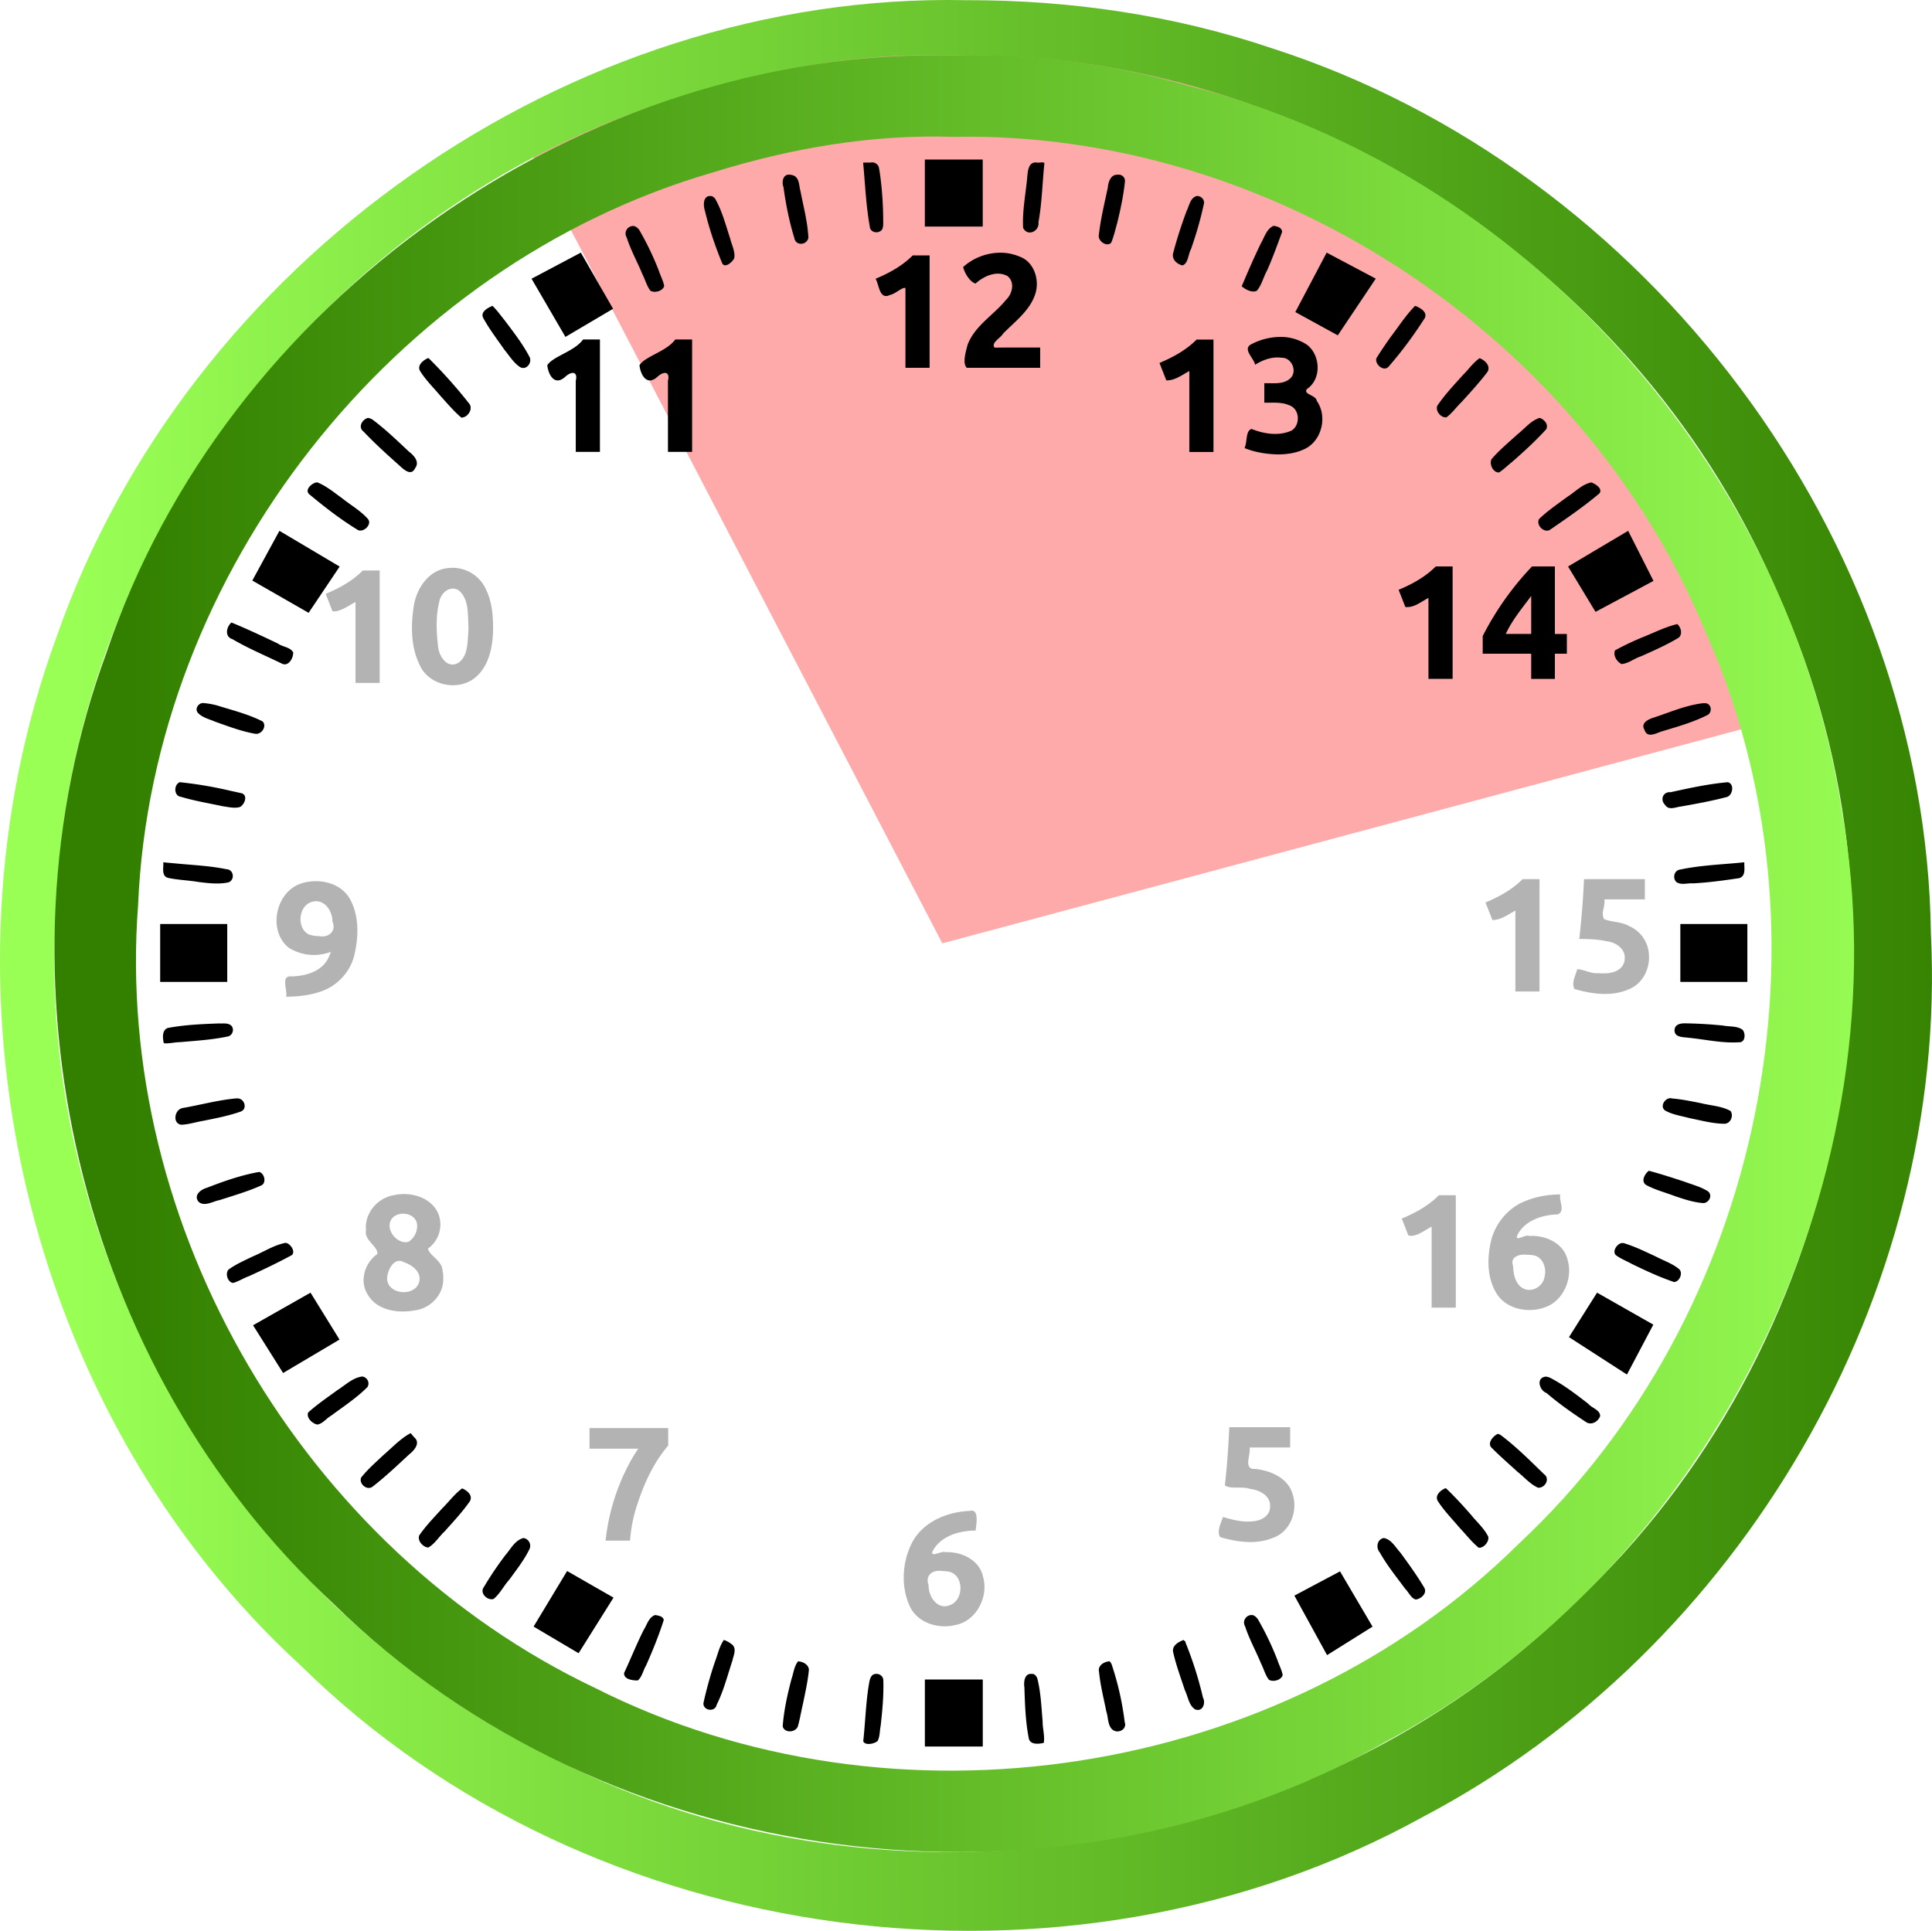 <svg xmlns="http://www.w3.org/2000/svg" xmlns:xlink="http://www.w3.org/1999/xlink" width="200" height="199.901" viewBox="0 0 52.917 52.891"><defs><linearGradient id="a"><stop offset="0" style="stop-color:#338000;stop-opacity:1"/><stop offset="1" style="stop-color:#9f5;stop-opacity:1"/></linearGradient><linearGradient id="b"><stop offset="0" style="stop-color:#9f5;stop-opacity:1"/><stop offset="1" style="stop-color:#338000;stop-opacity:1"/></linearGradient><linearGradient xlink:href="#a" id="d" x1="-4535.859" x2="-3945.779" y1="16750.615" y2="16750.615" gradientTransform="matrix(.083 0 0 .083 379.997 -1371.537)" gradientUnits="userSpaceOnUse"/><linearGradient xlink:href="#b" id="c" x1="-4553.898" x2="-3920.205" y1="16754.506" y2="16754.506" gradientTransform="matrix(.083 0 0 .083 379.997 -1371.537)" gradientUnits="userSpaceOnUse"/></defs><path d="M14.442 4.005a24.618 24.618 0 0 1 21.282-.697A24.618 24.618 0 0 1 49.59 19.47l-23.78 6.371Z" style="opacity:1;vector-effect:none;fill:#faa;fill-opacity:1;stroke:none;stroke-width:.083;stroke-linecap:butt;stroke-linejoin:miter;stroke-miterlimit:4;stroke-dasharray:none;stroke-dashoffset:0;stroke-opacity:1"/><path d="M25.331 4.37v1.836h1.586V4.37Zm-1.45.078c-.012 0-.023.004-.034.005-.069 0-.138.003-.206 0 .056.6.079 1.205.19 1.798.036.103.172.14.263.09.094-.036.098-.151.097-.236a9.899 9.899 0 0 0-.045-.97c-.02-.189-.039-.378-.077-.564a.198.198 0 0 0-.188-.123zm4.65 0c-.049.003-.108.014-.135.004-.259-.03-.247.307-.268.481-.045.434-.129.871-.105 1.308.116.25.452.098.42-.152.096-.525.106-1.06.16-1.59.014-.045-.024-.053-.072-.05zm-6.921.336c-.17-.003-.204.21-.15.344.063.471.158.94.297 1.395.039.223.352.195.384-.015-.02-.43-.136-.852-.216-1.274-.043-.145-.025-.354-.187-.425a.298.298 0 0 0-.093-.021.14.14 0 0 0-.035-.004zm9.038 0c-.015 0-.03 0-.045.003-.187-.004-.249.205-.261.356-.094.44-.202.88-.249 1.328.006.149.225.3.343.177.072-.176.115-.365.166-.548.09-.369.17-.742.209-1.12a.17.17 0 0 0-.163-.195ZM19.43 5.37c-.183.017-.167.283-.119.418.116.483.278.956.466 1.416.07.162.289-.027.334-.133.03-.183-.068-.357-.11-.53-.122-.37-.218-.753-.411-1.093-.028-.04-.07-.074-.12-.078h-.04zm13.347 0c-.18.05-.204.27-.278.414-.14.377-.265.762-.367 1.15-.045.17.108.306.259.336.159-.061.15-.302.23-.444.144-.412.267-.833.357-1.26.01-.112-.092-.205-.201-.196zm2.105.817c-.19.082-.245.304-.342.469-.19.39-.362.787-.53 1.186.106.09.28.186.414.123.136-.16.182-.38.284-.563.152-.343.279-.697.408-1.047.003-.117-.14-.16-.234-.168zm-17.549.003c-.152.008-.253.175-.169.313.112.35.293.672.432 1.01.077.149.118.322.22.452.12.067.338.008.376-.13-.026-.144-.1-.276-.145-.415a7.89 7.89 0 0 0-.54-1.124.275.275 0 0 0-.143-.105h-.03zm-1.424.73-1.35.715.928 1.594 1.305-.77zm20.428 0-.859 1.628 1.164.638 1.04-1.553zm-8.974.003c-.36.01-.716.15-.983.392.04.174.193.414.34.452.226-.204.575-.364.869-.208.218.163.141.492-.036.656-.34.42-.858.708-1.053 1.235-.047.181-.146.51-.018.626h2.008V9.52c-.415 0-.83-.003-1.247.003-.11-.13.165-.264.23-.383.333-.34.756-.644.894-1.123.103-.372-.049-.84-.43-.984a1.388 1.388 0 0 0-.574-.111ZM25 6.996c-.286.287-.647.486-1.018.64.101.167.1.592.4.441.138-.022.34-.224.418-.186v2.184h.662V6.996Zm-11.51 1.382c-.135.056-.352.17-.246.348.167.302.379.578.576.861.135.163.25.358.43.472.175.092.34-.137.248-.292-.182-.347-.425-.658-.66-.972-.114-.14-.219-.292-.349-.417Zm25.27 0c-.259.26-.456.575-.68.866-.132.187-.261.376-.382.57-.047.168.204.378.335.23.364-.417.694-.867.993-1.333.077-.17-.137-.285-.266-.333zm-3.727.852a1.732 1.732 0 0 0-.782.212c-.213.135.099.376.125.55.215-.134.47-.229.727-.192.262-.009.427.338.262.538-.186.209-.488.151-.736.16v.532c.227.007.465-.025.678.07.296.093.319.542.066.696-.347.155-.752.091-1.094-.046-.17.053-.112.37-.192.524.285.115.592.165.897.173.242.002.49-.03.711-.13.503-.204.679-.903.37-1.337-.019-.163-.392-.176-.264-.327.4-.27.368-.92.003-1.205a1.294 1.294 0 0 0-.77-.218zM15.97 9.3c-.235.328-.83.46-.98.705.03.268.203.58.492.316.183-.166.35-.14.288.108v1.949h.662V9.299Zm2.525 0c-.235.328-.831.46-.98.705.03.268.203.58.492.316.183-.166.35-.14.288.108v1.949h.662V9.299Zm14.28.002c-.286.287-.646.485-1.017.64l.187.478c.236.006.432-.15.63-.256v2.217h.662V9.302Zm-21.05.507c-.13.055-.309.196-.22.353.158.254.377.465.568.694.182.199.358.41.563.584.172.003.34-.242.208-.393a13.477 13.477 0 0 0-1.097-1.229zm28.8.003c-.18.126-.305.313-.461.466-.242.27-.494.537-.698.838-.055.147.104.334.252.316.16-.117.278-.29.423-.429.243-.266.487-.534.705-.821.087-.167-.078-.317-.22-.37zm-30.443 1.636c-.161.036-.287.256-.124.374.3.318.624.611.95.902.123.11.347.348.463.099.131-.173-.037-.35-.172-.453-.322-.303-.643-.612-.997-.877a.36.36 0 0 0-.12-.045zm32.087 0c-.248.078-.41.298-.609.452-.24.221-.496.43-.708.678-.067.138.046.377.208.363.126-.08.231-.19.35-.282.326-.284.646-.578.937-.896.078-.132-.053-.28-.178-.315zM8.7 13.213v.001c-.013 0-.04.014-.04 0-.122.032-.31.187-.202.314.418.35.852.687 1.317.973.158.125.44-.138.297-.291-.202-.226-.472-.377-.707-.566-.211-.151-.416-.324-.657-.424 0-.005-.004-.007-.008-.007zm34.886.001c-.259.055-.444.263-.662.399-.26.193-.533.377-.767.602-.102.172.156.418.319.282.455-.313.913-.627 1.336-.985.09-.138-.122-.258-.226-.298zM7.653 14.541l-.742 1.362 1.542.884.85-1.267Zm36.942 0-1.646.977.752 1.243 1.588-.848zm-5.27.976c-.286.287-.646.485-1.017.64l.184.47c.239.027.433-.146.633-.248v2.217h.662v-3.079zm2.636 0a8.122 8.122 0 0 0-1.35 1.906v.484h1.328v.69h.649v-.69h.328v-.541h-.328v-1.849zm-.022.81v1.039h-.697c.177-.381.448-.705.697-1.04zm-35.599.726c-.141.117-.193.387.023.454.433.254.897.448 1.348.667.186.103.322-.141.32-.298-.072-.151-.29-.151-.42-.248-.42-.2-.84-.398-1.27-.575Zm39.601.042c-.34.081-.654.245-.978.372a7.831 7.831 0 0 0-.728.348c-.058.141.052.314.178.375.19-.013.35-.154.53-.21.352-.158.707-.312 1.037-.513.113-.1.06-.284-.039-.372zM5.576 19.258c-.134-.01-.254.157-.154.271.123.13.31.17.47.24.358.126.716.264 1.09.33.174.037.34-.201.211-.337-.39-.198-.821-.305-1.238-.435a2.066 2.066 0 0 0-.38-.068zm41.067.005c-.463.055-.894.244-1.332.389-.153.045-.39.152-.265.346.067.224.304.095.449.044.43-.131.868-.251 1.27-.454.149-.075.111-.332-.069-.324h-.027Zm-41.72 2.164c-.17.07-.164.384.04.402.375.113.763.175 1.145.258.152.02.313.063.463.02.122-.062.224-.305.06-.374-.145-.034-.292-.063-.437-.098a10.96 10.96 0 0 0-1.27-.208zm42.402 0c-.529.047-1.05.16-1.566.274-.213-.018-.297.209-.149.353.1.154.294.052.436.038.426-.076.854-.153 1.272-.265.146-.07.188-.355.007-.4zM4.472 23.62c.013.147-.061.385.141.43.273.057.555.064.83.111.27.034.547.066.816.01.18-.067.147-.354-.055-.36-.461-.096-.935-.113-1.403-.16l-.33-.03zm43.305 0c-.587.062-1.18.077-1.759.2-.164.022-.215.234-.101.343.132.091.308.022.46.035.423-.022.844-.081 1.262-.143.19-.064.13-.285.138-.434zm-43.39 1.692v1.586h1.837v-1.586zm41.637 0v1.586h1.836v-1.586zm.102 2.72c-.127.005-.257.04-.261.193.003.202.247.181.388.203.458.045.915.153 1.378.123.177.01.185-.244.098-.342-.154-.112-.359-.08-.537-.116a11.992 11.992 0 0 0-1.066-.061zM6 28.035c-.47.017-.942.037-1.404.124-.166.058-.14.286-.109.418.143.017.293-.029.44-.029.44-.039.881-.064 1.312-.156.15-.029.195-.245.062-.322-.093-.05-.203-.029-.301-.035zm39.761 2.048c-.163-.008-.309.232-.15.34.205.115.445.145.67.207.309.061.618.148.934.153.177.013.28-.213.184-.35-.246-.137-.537-.145-.805-.213-.265-.052-.53-.108-.8-.13a.153.153 0 0 0-.033-.007zm-39.271.004-.036.003c-.49.046-.967.178-1.45.262-.22.037-.29.413-.045.458.207-.005.408-.075.612-.108.343-.07.689-.135 1.02-.252.19-.066.113-.344-.067-.36zm38.672 1.984c-.113.082-.228.295-.072.391.25.135.53.205.793.306.244.082.494.165.751.187.17.017.29-.215.144-.323-.197-.125-.429-.182-.646-.264-.321-.105-.643-.21-.97-.297zM7.1 32.103c-.492.086-.966.253-1.431.433-.164.046-.377.201-.231.383.16.146.393-.012.574-.044.388-.125.783-.239 1.155-.407.138-.083.07-.329-.067-.365zm.716 1.943c-.319.063-.594.248-.89.371-.228.11-.464.213-.669.362-.095.112-.02.349.129.365.153-.044.29-.135.441-.189.394-.18.786-.367 1.167-.574.113-.102-.054-.335-.178-.335zm36.656.003c-.013 0-.04.013-.039 0-.137.01-.283.226-.176.333.135.1.295.161.442.243.376.182.758.361 1.154.494.146-.008.247-.236.146-.346-.187-.162-.431-.238-.648-.354-.285-.132-.57-.273-.871-.364 0-.004-.004-.006-.008-.006zM8.505 35.41l-1.574.893.823 1.308 1.545-.916zm35.238 0-.769 1.218 1.588 1.025.722-1.367zM9.927 37.706c-.269.032-.467.238-.687.375-.271.198-.552.388-.8.612-.055.15.119.304.251.33.153-.024.245-.168.374-.24.34-.252.699-.486.998-.786.076-.117-.003-.268-.136-.29zm32.418.004c-.282.02-.187.377.015.45.335.287.697.542 1.066.784.149.116.348.005.402-.155-.003-.17-.228-.217-.328-.337-.334-.258-.672-.52-1.048-.713a.479.479 0 0 0-.107-.03zm-31.097 1.548c-.284.15-.504.395-.747.601-.21.2-.431.39-.61.617-.066.167.156.362.31.251.355-.274.681-.585 1.01-.89.143-.113.32-.32.123-.475a2.916 2.916 0 0 0-.086-.104zm29.776.019c-.12.059-.28.229-.187.363.23.235.482.452.725.675.186.145.349.344.565.438.188.014.338-.24.167-.368-.384-.372-.763-.754-1.191-1.075l-.038-.02zm-1.432 1.49c-.136.053-.308.204-.205.36.168.26.388.483.587.719.174.184.332.389.525.55.14.017.294-.166.264-.302-.114-.23-.314-.403-.473-.6-.217-.248-.438-.49-.676-.718zm-26.934.004c-.209.156-.366.37-.55.553-.217.24-.444.472-.627.738-.051.15.108.32.249.33.182-.101.293-.3.447-.44.24-.27.49-.535.696-.833.083-.164-.083-.29-.215-.348zm1.684 1.36c-.235.055-.349.296-.496.464a9.337 9.337 0 0 0-.617.919c-.066.16.138.336.291.286.174-.141.279-.363.432-.531.195-.269.404-.533.549-.832a.215.215 0 0 0-.159-.305zm23.564 0c-.188.029-.228.267-.113.396.198.355.457.672.698.999.095.092.16.261.289.29.145-.02.32-.173.228-.328-.196-.33-.423-.644-.65-.954-.133-.144-.244-.363-.452-.402Zm-22.373.904-.918 1.522 1.233.73.956-1.523zm21.17.01-1.25.664.895 1.63 1.246-.78zM17.945 44.24c-.175.06-.223.263-.312.405-.196.386-.354.789-.538 1.18-.02.18.246.212.376.207.118-.101.143-.274.223-.406.182-.408.35-.822.486-1.248-.017-.109-.15-.12-.235-.138zm16.328 0c-.152.008-.253.174-.169.313.113.35.294.671.433 1.01.077.148.117.322.22.452.12.067.337.008.375-.13-.026-.144-.099-.276-.145-.415a7.879 7.879 0 0 0-.536-1.118c-.037-.049-.086-.098-.147-.111h-.03zm-14.446.683c-.129.182-.17.407-.25.612-.123.366-.227.74-.31 1.117-.014.21.32.259.362.047.192-.383.296-.802.431-1.207.03-.144.13-.337-.017-.45a.756.756 0 0 0-.216-.12zm12.596 0c-.147.052-.34.162-.287.35.079.348.205.685.316 1.024.088.176.108.422.286.53.203.074.292-.172.211-.325a10.09 10.09 0 0 0-.48-1.513c.012-.035-.046-.039-.046-.066zm-10.563.585c-.111.135-.123.32-.18.48-.112.426-.209.86-.242 1.3.044.195.354.175.416 0 .057-.199.088-.405.137-.606.064-.313.135-.626.165-.943-.011-.146-.166-.222-.296-.23zm8.53 0c-.151.01-.332.118-.287.294.035.365.128.722.199 1.082.056.162.032.371.165.494.153.127.412-.003.338-.208a8.047 8.047 0 0 0-.353-1.565.223.223 0 0 0-.062-.097zm-6.398.345c-.172.006-.178.22-.203.347-.077.497-.09 1-.145 1.498.05.125.303.073.394-.007.065-.126.055-.278.083-.415.047-.415.086-.833.073-1.25-.005-.11-.098-.179-.202-.173zm4.23 0c-.167.01-.185.237-.164.372.015.468.03.94.122 1.402.04.178.296.146.41.114.029-.196-.035-.393-.033-.59-.034-.39-.048-.785-.143-1.165-.022-.067-.075-.143-.156-.132-.012 0-.024-.003-.035 0zm-2.89.154v1.836h1.586v-1.836z" style="opacity:1;vector-effect:none;fill:#000;fill-opacity:1;stroke:none;stroke-width:.083;stroke-linecap:butt;stroke-linejoin:miter;stroke-miterlimit:4;stroke-dasharray:none;stroke-dashoffset:0;stroke-opacity:1"/><path d="M12.415 15.554c-.055 0-.11.003-.166.011-.506.057-.83.543-.912 1.011-.086.541-.09 1.13.154 1.632.228.534.952.719 1.433.42.478-.312.585-.936.582-1.467-.004-.338-.038-.686-.186-.995a1.004 1.004 0 0 0-.905-.612zm-2.478.074c-.285.287-.646.485-1.017.64l.185.473c.17.045.449-.152.632-.251v2.217h.662v-3.08zm2.474.496a.3.3 0 0 1 .137.037c.3.226.263.662.283 1 0 .052 0 .105-.004.157-.024.29-.01.678-.29.849-.31.154-.524-.216-.541-.481-.043-.391-.063-.797.031-1.183.028-.195.19-.385.384-.38zm29.294 7.958c-.286.286-.646.485-1.017.64l.188.48c.235.003.43-.153.63-.258v2.216h.661v-3.078zm1.681 0a23.96 23.96 0 0 1-.13 1.639c.256.002.514.008.764.065.235.027.5.205.481.468a.365.365 0 0 1-.074.22c-.156.198-.44.2-.67.184-.196.013-.37-.101-.556-.11-.04.158-.174.393-.072.547.475.133 1.008.212 1.476.007.368-.138.58-.538.56-.92a.902.902 0 0 0-.548-.816c-.209-.12-.467-.102-.68-.188-.1-.169.042-.362.004-.541h1.111v-.555zm-34.776.057a1.284 1.284 0 0 0-.39.072c-.679.248-.885 1.286-.315 1.747a1.29 1.29 0 0 0 1.157.115.954.954 0 0 1-.06.15c-.174.387-.624.514-1.014.524-.312-.035-.109.373-.15.557.295-.004.592-.031.874-.12.477-.132.865-.52.988-1 .12-.493.143-1.047-.09-1.511-.183-.377-.597-.547-1-.534Zm.07.55c.257.013.428.302.425.553.117.266-.109.457-.367.4a.761.761 0 0 1-.283-.047c-.345-.175-.279-.812.109-.895a.386.386 0 0 1 .116-.012zm2.29 8.023a1.17 1.17 0 0 0-.181.028c-.448.07-.813.501-.764.96-.06.278.343.447.309.652-.343.239-.496.738-.266 1.104.25.44.827.526 1.284.44.439-.046.813-.445.788-.892a.687.687 0 0 0-.019-.195c-.005-.276-.365-.414-.399-.606a.811.811 0 0 0 .305-.895c-.139-.435-.624-.628-1.057-.596zm31.766.007c-.313.003-.629.05-.92.167-.477.17-.84.591-.97 1.076-.113.468-.124.995.118 1.425.246.455.85.595 1.316.436.542-.161.817-.817.649-1.337-.115-.436-.6-.651-1.02-.63l-.04-.003c-.089-.043-.392.18-.308-.02.203-.407.687-.555 1.111-.568.212-.098.018-.374.064-.546zm-3.324.022c-.286.287-.647.485-1.018.64l.18.46c.195.064.447-.141.638-.238v2.217h.662v-3.079Zm-28.346.506c.179.01.353.119.36.321a.525.525 0 0 1-.229.445c-.257.087-.56-.219-.524-.482.028-.202.213-.293.393-.284zm30.76 1.125c.05 0 .1.003.15.011.269.027.39.337.332.573-.025.244-.285.435-.524.364-.266-.085-.335-.398-.341-.645-.093-.255.187-.329.382-.303zm-30.866.167c.03.004.063.014.096.034.228.076.499.269.425.544-.115.415-.86.352-.878-.087-.003-.185.142-.514.357-.49zm22.711 4.556c-.026.53-.06 1.06-.122 1.588.117.12.48.022.689.103.254.027.568.184.549.482.003.27-.265.4-.5.407-.272.026-.535-.046-.788-.12-.052.151-.182.397-.078.552.465.134.982.21 1.443.02.478-.163.695-.744.539-1.204-.13-.443-.607-.641-1.028-.685-.329.022-.113-.39-.148-.587h1.11v-.556zm-17.524.024v.564h1.337a3.647 3.647 0 0 0-.204.326 5.776 5.776 0 0 0-.693 2.193h.67a3.98 3.98 0 0 1 .162-.878c.192-.619.458-1.23.883-1.725v-.48zm10.502 2.266a.16.16 0 0 0-.082.003c-.645.024-1.337.319-1.618.936-.24.515-.27 1.146-.034 1.668.207.46.771.635 1.236.526.59-.102.938-.78.772-1.335-.1-.455-.596-.686-1.028-.663-.083-.056-.414.161-.354-.02.219-.428.733-.57 1.18-.574.018-.145.084-.501-.072-.541zm-.932 1.643c.03 0 .062.002.093.008.054 0 .107.003.16.013.44.07.443.79.04.923-.341.137-.586-.25-.576-.551-.091-.243.072-.388.283-.393z" style="opacity:1;vector-effect:none;fill:#b3b3b3;fill-opacity:1;stroke:none;stroke-width:.083;stroke-linecap:butt;stroke-linejoin:miter;stroke-miterlimit:4;stroke-dasharray:none;stroke-dashoffset:0;stroke-opacity:1"/><path d="M26.458.005C15.566-.222 5.13 7.175 1.554 17.436-1.992 27.07.65 38.678 8.254 45.64c7.935 7.807 20.976 9.508 30.705 4.138 8.72-4.582 14.42-14.34 13.928-24.206-.14-10.823-7.772-20.939-18.043-24.248C32.15.411 29.3-.001 26.458.005Zm-.336 1.51c9.604-.18 18.91 5.955 22.6 14.817 4.145 9.17 1.782 20.704-5.574 27.558-7.168 7.105-18.845 8.896-27.84 4.35C6.548 44.07.812 34.36 1.549 24.664 1.967 14.776 9.044 5.605 18.51 2.7c2.456-.797 5.024-1.27 7.613-1.183Z" style="fill:url(#c);fill-opacity:1;stroke-width:.315"/><path d="M26.122 1.516C15.948 1.302 6.154 8.249 2.914 17.886-.366 26.79 2.16 37.47 9.13 43.927c7.453 7.341 19.751 8.97 28.841 3.776C46.937 42.91 52.22 32.188 50.44 22.163c-1.436-9.346-8.693-17.494-17.89-19.814-2.093-.598-4.25-.895-6.427-.833Zm.003 2.232c8.733-.164 17.194 5.415 20.55 13.472 3.769 8.34 1.62 18.826-5.068 25.06-6.518 6.46-17.136 8.088-25.315 3.955-7.964-3.793-13.181-12.62-12.51-21.439.38-9.104 6.98-17.526 15.734-20.07 2.14-.667 4.362-1.05 6.61-.978Z" style="fill:url(#d);fill-opacity:1;stroke-width:.315"/></svg>